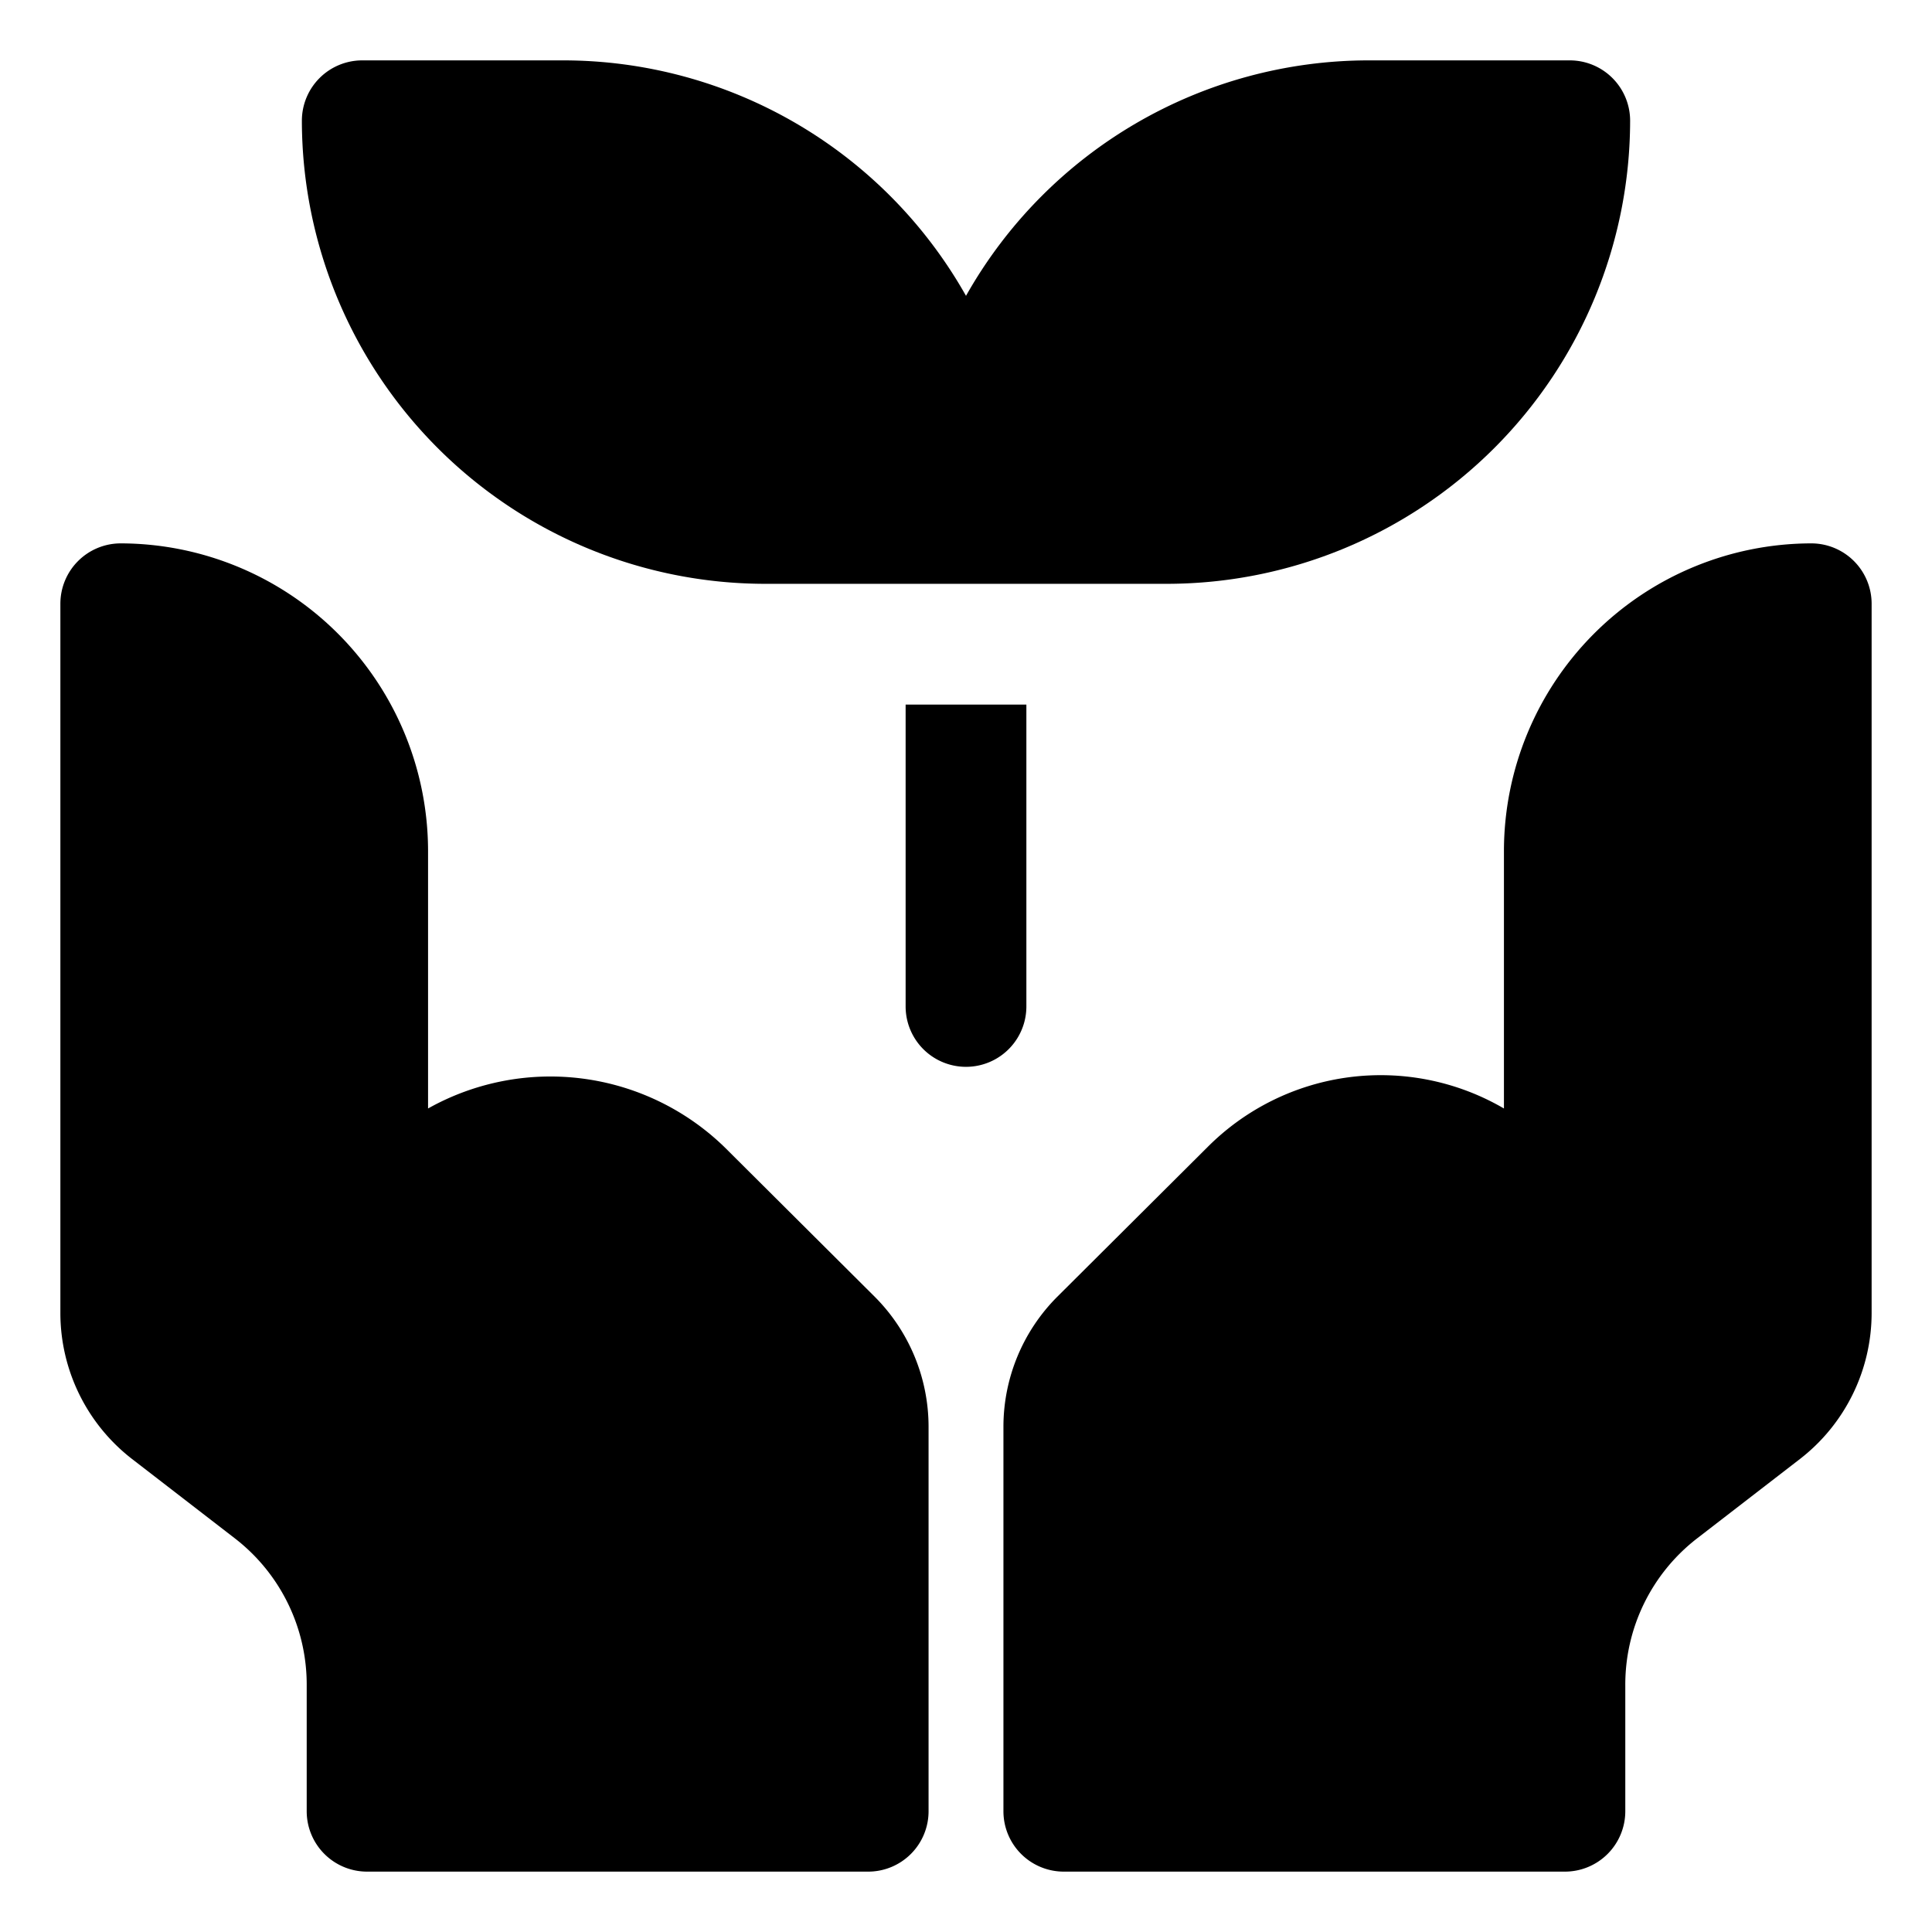 <?xml version="1.0" ?><!-- Uploaded to: SVG Repo, www.svgrepo.com, Generator: SVG Repo Mixer Tools -->
<svg fill="#000000" width="800px" height="800px" viewBox="0 0 32 32" id="OBJECT" xmlns="http://www.w3.org/2000/svg"><title/><path d="M12.67,9.67h6.66A7.68,7.68,0,0,0,27,2a1,1,0,0,0-1-1H22.67A7.66,7.66,0,0,0,16,4.9,7.66,7.66,0,0,0,9.33,1H6A1,1,0,0,0,5,2,7.68,7.68,0,0,0,12.67,9.67Z"/><path d="M17,16.67v-5H15v5a1,1,0,0,0,2,0Z"/><path d="M12,19a4.14,4.14,0,0,0-4.91-.64V14.09A5.1,5.1,0,0,0,2,9a1,1,0,0,0-1,1V21.75a3.06,3.06,0,0,0,1.18,2.41l1.71,1.32a3.06,3.06,0,0,1,1.19,2.44V30a1,1,0,0,0,1,1h8.3a1,1,0,0,0,1-1V23.63a3.05,3.05,0,0,0-.89-2.15Z"/><path d="M30,9a5.1,5.1,0,0,0-5.09,5.09v4.27A4.05,4.05,0,0,0,20,19l-2.49,2.48a3.05,3.05,0,0,0-.89,2.15V30a1,1,0,0,0,1,1h8.3a1,1,0,0,0,1-1V27.92a3.06,3.06,0,0,1,1.19-2.44l1.71-1.32A3.06,3.06,0,0,0,31,21.75V10A1,1,0,0,0,30,9Z"/></svg>